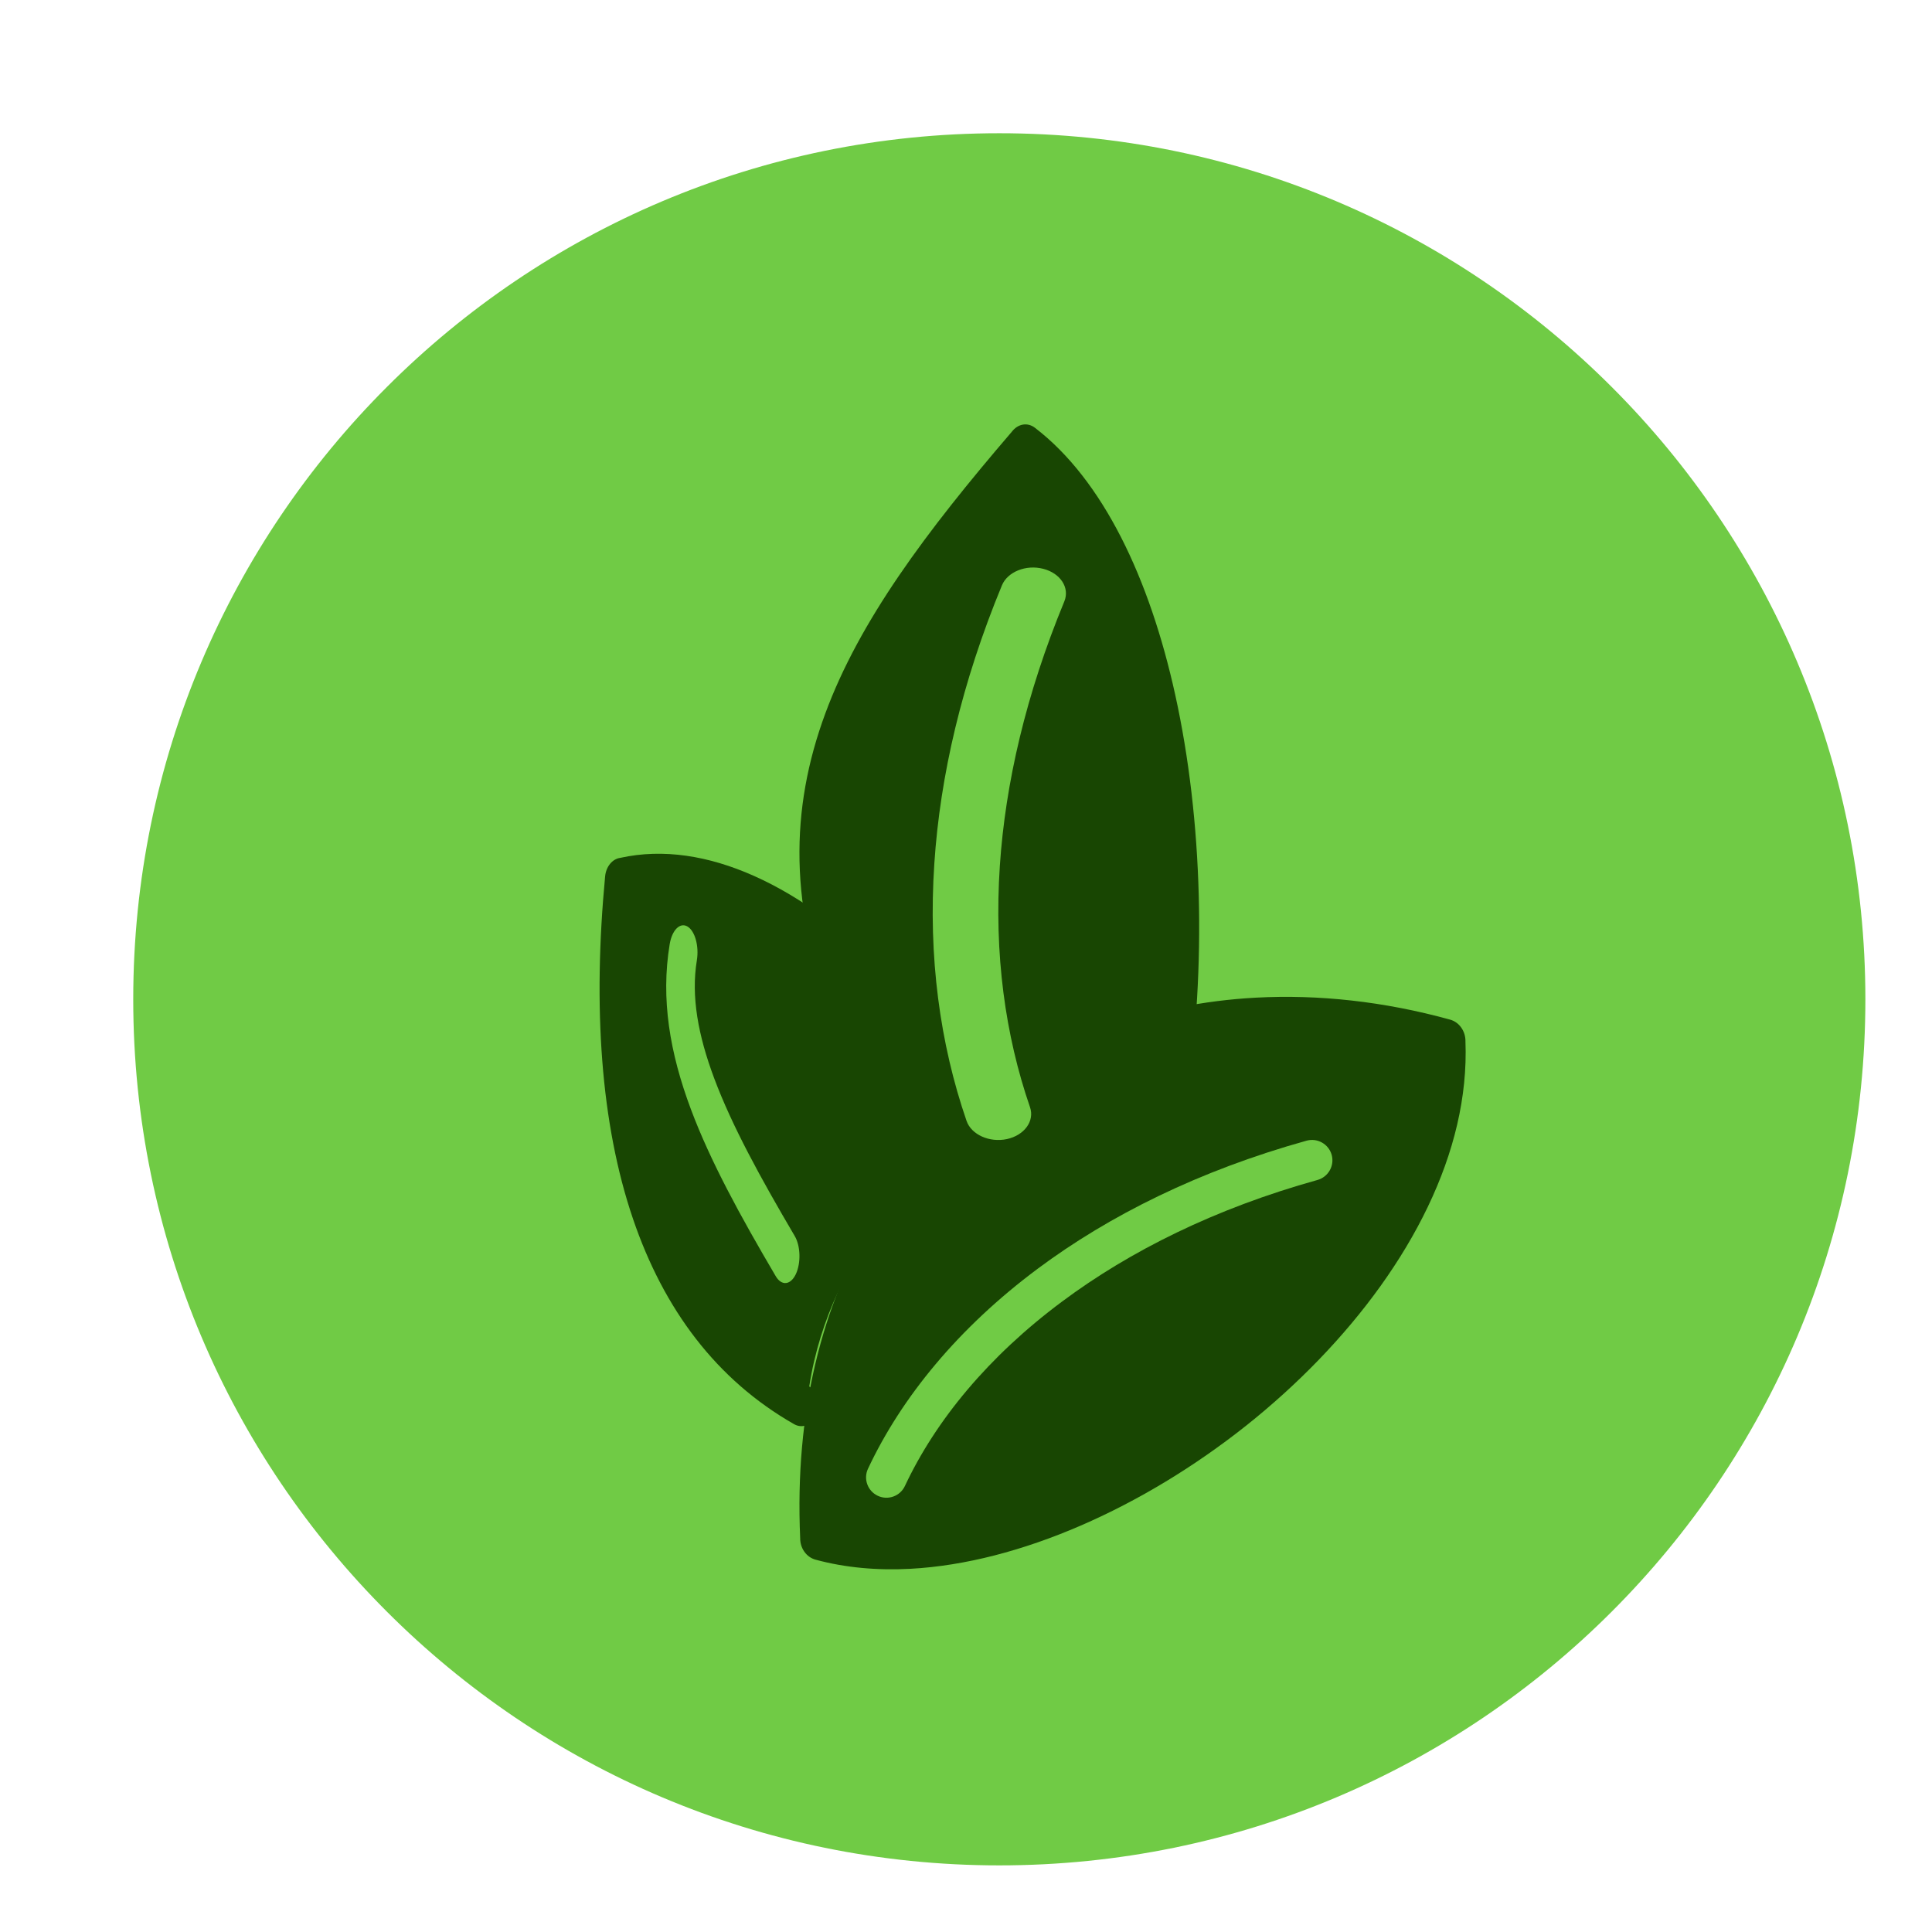 <svg width="29" height="29" viewBox="0 0 29 29" fill="none" xmlns="http://www.w3.org/2000/svg">
<path d="M15 2C18.59 2 21.84 3.455 24.192 5.808C26.545 8.16 28 11.41 28 15C28 18.59 26.545 21.84 24.192 24.192C21.84 26.545 18.59 28 15 28C11.41 28 8.16 26.545 5.808 24.192C3.455 21.84 2 18.59 2 15C2 11.41 3.455 8.16 5.808 5.808C8.16 3.455 11.41 2 15 2Z" fill="#70CB45"/>
<path d="M21.997 15.633C22 15.482 21.907 15.344 21.767 15.305C20.774 15.031 19.791 14.925 18.854 14.975C17.268 15.06 15.815 15.595 14.658 16.526C13.494 17.464 12.632 18.799 12.237 20.478C12.05 21.272 11.969 22.144 12.011 23.088C12.009 23.237 12.102 23.373 12.241 23.411C12.687 23.532 13.168 23.575 13.668 23.548C15.305 23.46 17.163 22.623 18.703 21.401C20.25 20.171 21.487 18.542 21.873 16.879C21.969 16.465 22.013 16.048 21.997 15.633Z" fill="#184602"/>
<path d="M13.029 22.046C12.957 22.199 13.023 22.381 13.177 22.453C13.329 22.524 13.512 22.458 13.583 22.305C14.045 21.321 14.837 20.359 15.942 19.537C16.961 18.777 18.244 18.138 19.775 17.712C19.938 17.667 20.034 17.498 19.989 17.335C19.944 17.173 19.775 17.077 19.612 17.122C18.001 17.571 16.65 18.244 15.575 19.045C14.389 19.929 13.533 20.972 13.029 22.046Z" fill="#70CB45"/>
<path d="M12.532 15.359C12.594 15.517 12.733 15.591 12.86 15.544C13.355 16.334 14.751 17.963 17.264 16.562C17.297 16.679 17.376 16.773 17.478 16.798C17.632 16.836 17.781 16.706 17.81 16.508C18.109 14.53 18.057 12.316 17.64 10.427C17.256 8.683 16.558 7.206 15.536 6.422C15.422 6.334 15.279 6.362 15.189 6.479C13.893 7.989 12.901 9.321 12.389 10.707C11.856 12.149 11.84 13.623 12.532 15.359Z" fill="#184602"/>
<path d="M11.921 21.378C12.05 21.451 12.203 21.382 12.262 21.224C12.32 21.07 12.268 20.889 12.147 20.811C12.473 18.718 13.95 17.49 14.545 17.073C14.632 17.201 14.786 17.225 14.896 17.124C15.01 17.019 15.034 16.821 14.949 16.681C14.727 16.317 14.485 15.964 14.228 15.628C13.972 15.295 13.703 14.982 13.423 14.694C12.762 14.013 12.042 13.47 11.316 13.147C10.638 12.845 9.955 12.734 9.309 12.877C9.193 12.893 9.097 13.006 9.083 13.155C8.898 15.113 9.015 16.867 9.502 18.297C9.963 19.651 10.751 20.711 11.921 21.378Z" fill="#184602"/>
<path d="M11.644 19.156C11.732 19.305 11.867 19.291 11.946 19.125C12.024 18.958 12.017 18.702 11.929 18.553C11.418 17.684 10.989 16.904 10.72 16.185C10.479 15.54 10.371 14.957 10.46 14.415C10.495 14.201 10.432 13.974 10.319 13.907C10.207 13.841 10.087 13.96 10.052 14.174C9.917 14.994 10.053 15.803 10.372 16.654C10.663 17.431 11.111 18.25 11.644 19.156Z" fill="#70CB45"/>
<path d="M14.508 16.824C14.579 17.031 14.851 17.154 15.114 17.098C15.377 17.041 15.532 16.827 15.461 16.62C15.088 15.539 14.92 14.319 15.008 12.996C15.091 11.755 15.4 10.422 15.976 9.027C16.06 8.823 15.918 8.604 15.659 8.538C15.401 8.471 15.123 8.583 15.039 8.787C14.436 10.247 14.112 11.648 14.025 12.957C13.93 14.367 14.11 15.669 14.508 16.824Z" fill="#70CB45"/>
</svg>
